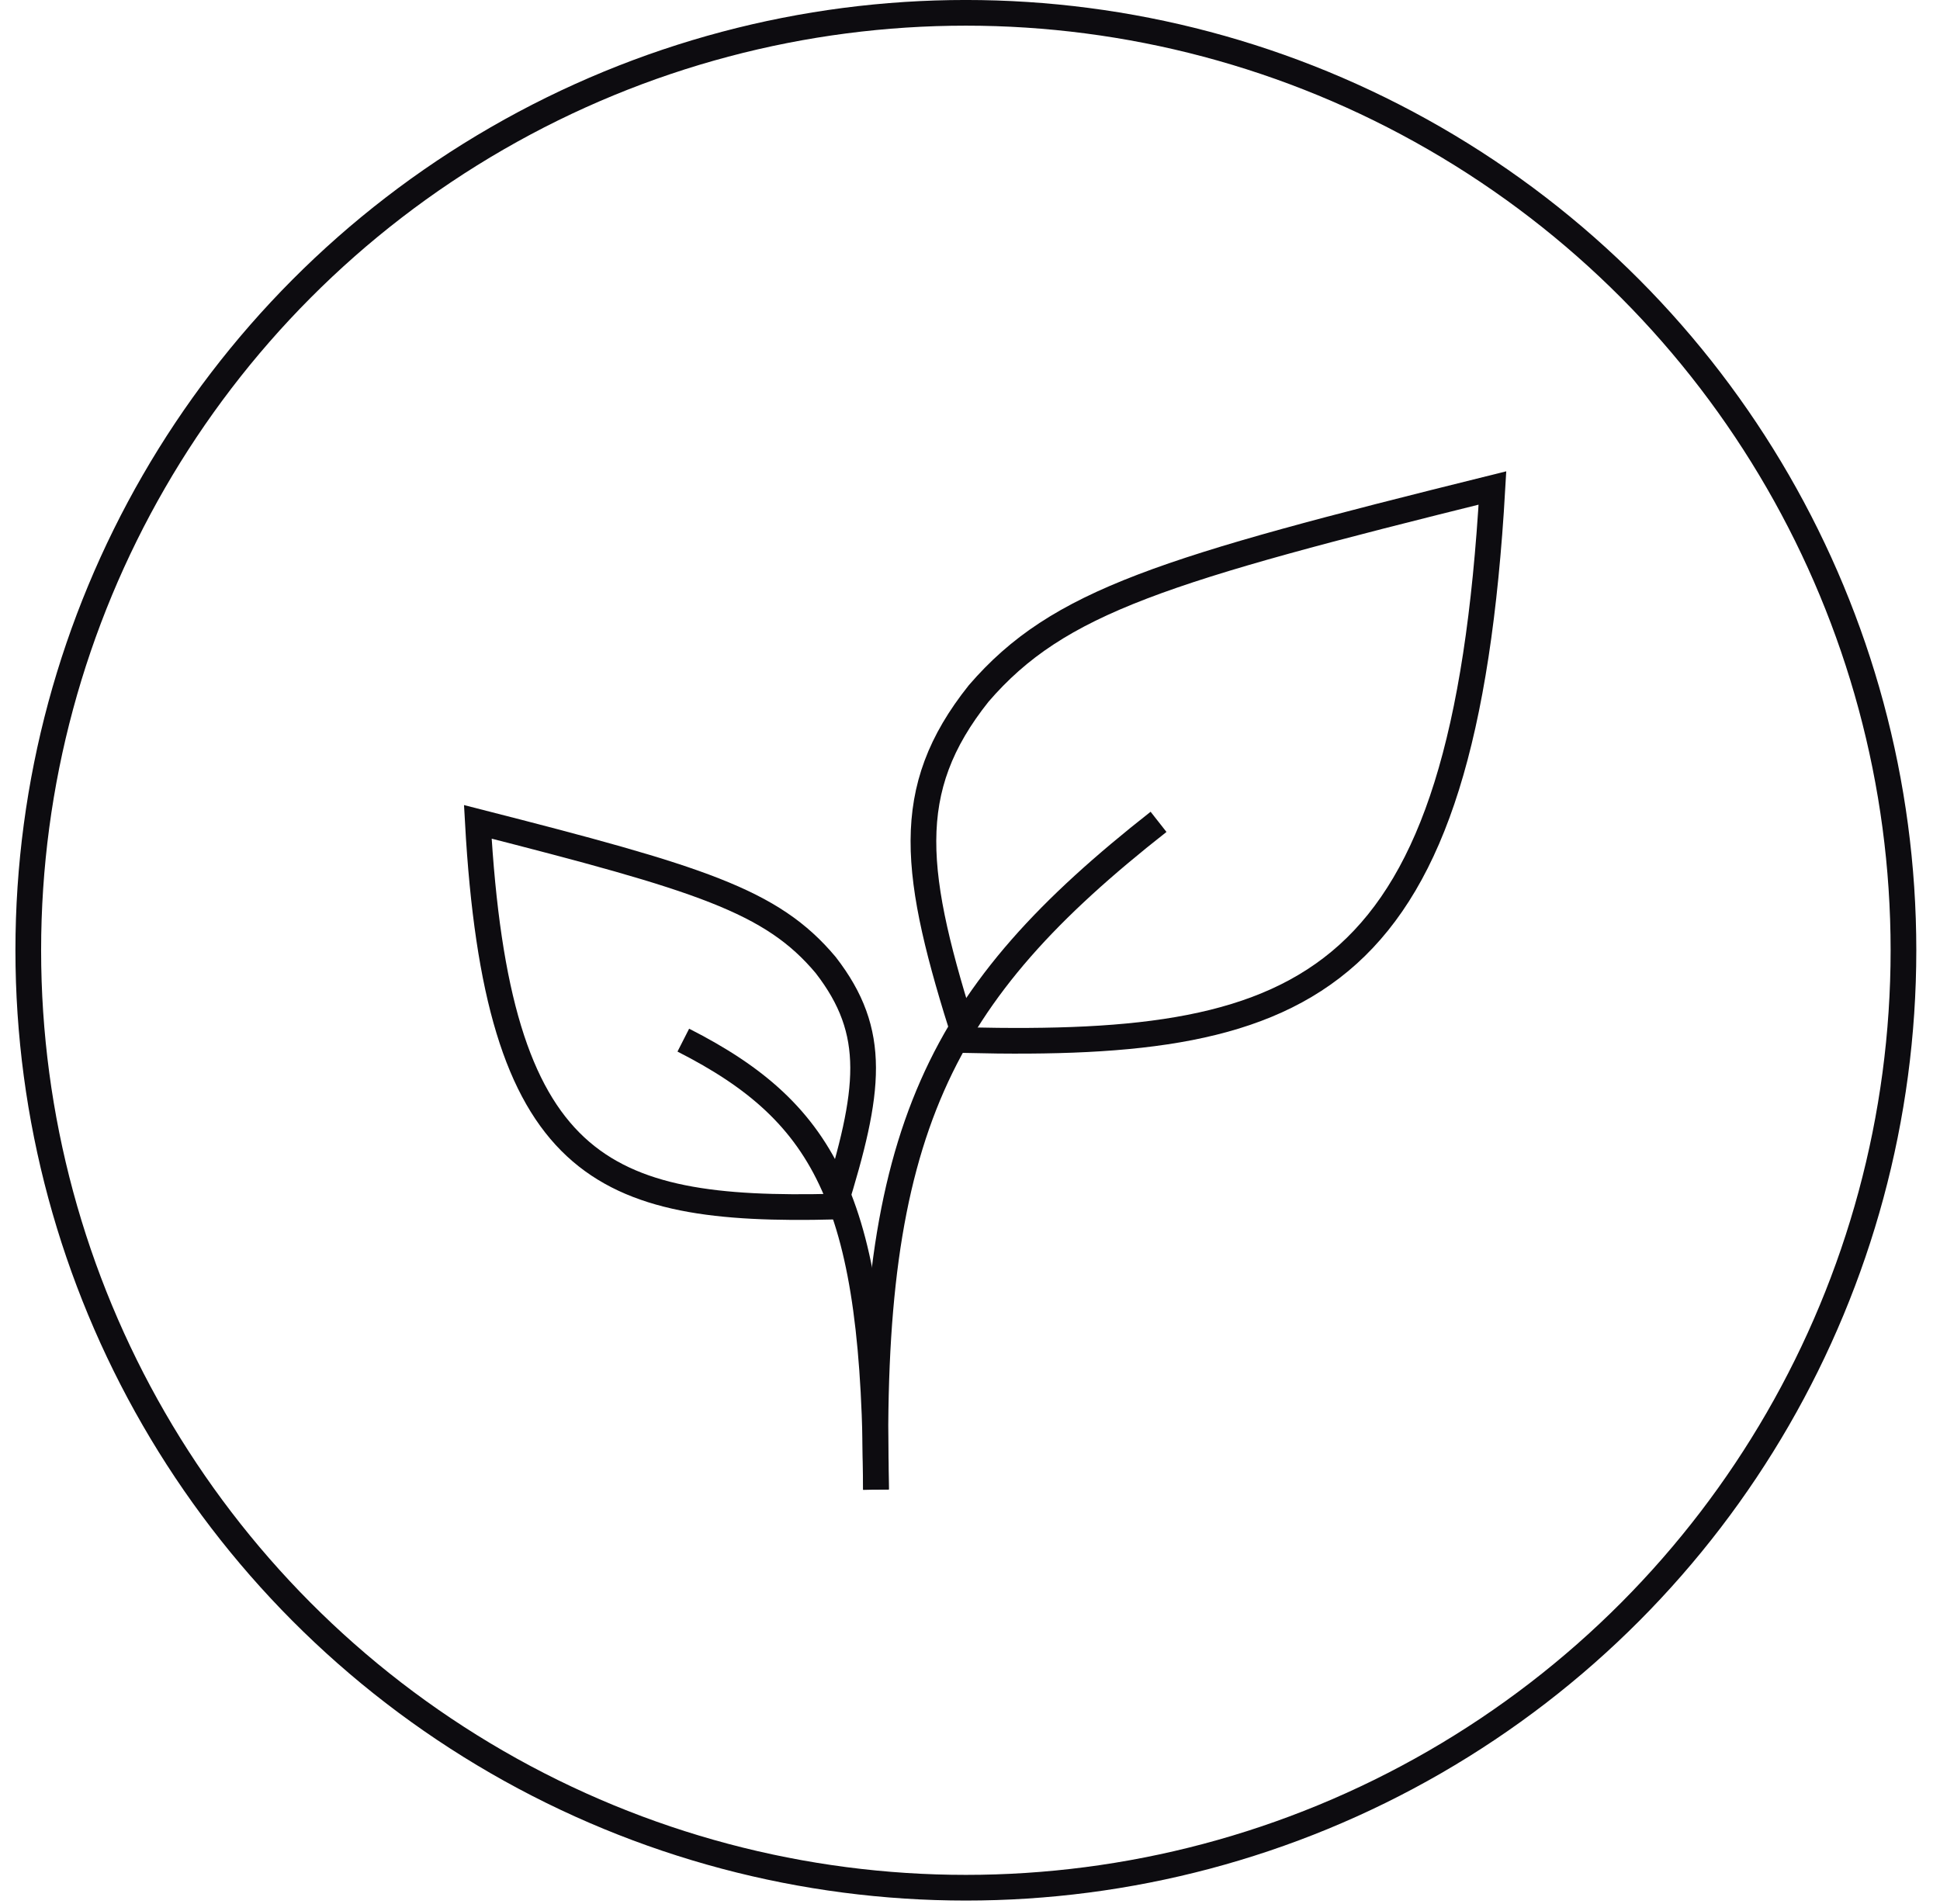 <svg width="54" height="53" viewBox="0 0 54 53" fill="none" xmlns="http://www.w3.org/2000/svg">
<circle cx="26.885" cy="26.455" r="26.098" stroke="#0D0C10" stroke-width="0.715"/>
<path d="M24.383 41.47C24.16 31.499 26.163 27.661 32.248 22.88" stroke="#0D0C10" stroke-width="0.715"/>
<path d="M24.383 41.47C24.369 33.521 23.043 31.004 19.02 28.957" stroke="#0D0C10" stroke-width="0.715"/>
<path d="M27.242 19.305C25.094 22.001 25.407 24.323 26.885 28.957C36.502 29.183 40.749 27.48 41.542 13.585C32.418 15.85 29.463 16.728 27.242 19.305Z" stroke="#0D0C10" stroke-width="0.715"/>
<path d="M22.983 26.866C24.438 28.744 24.226 30.363 23.225 33.592C16.713 33.75 13.837 32.563 13.3 22.88C19.478 24.458 21.479 25.07 22.983 26.866Z" stroke="#0D0C10" stroke-width="0.715"/>
</svg>
